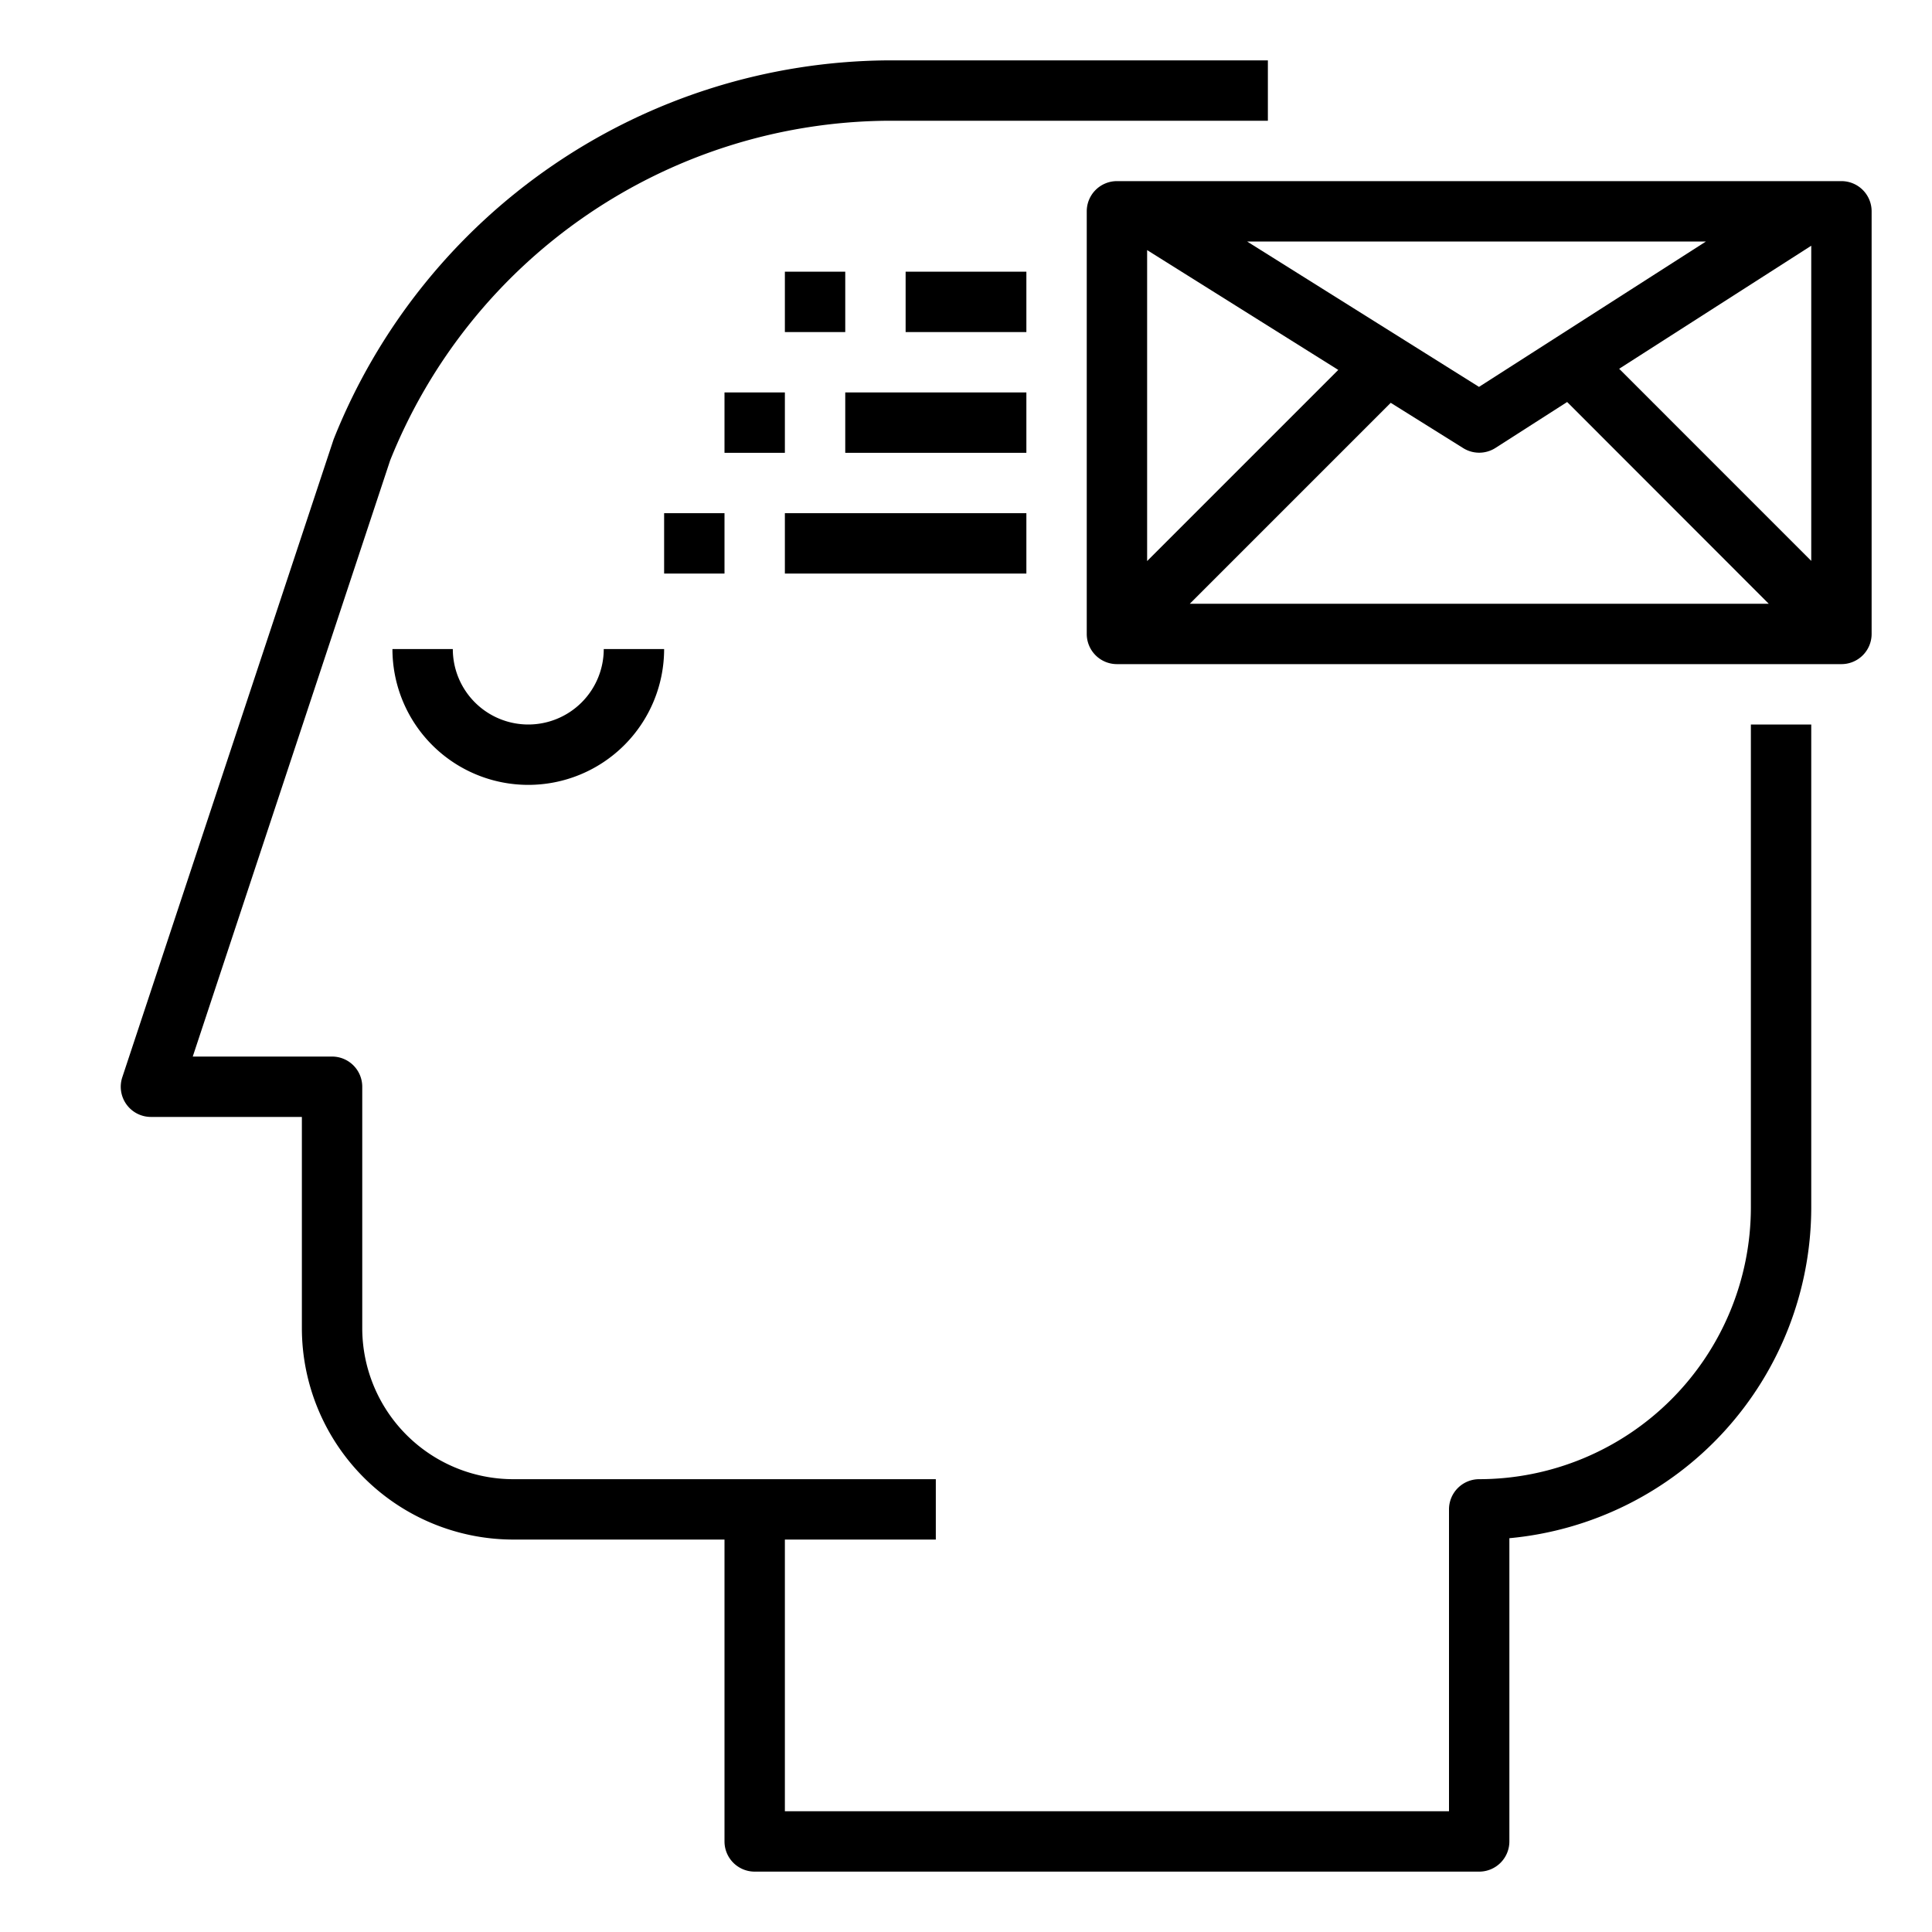 <svg xmlns="http://www.w3.org/2000/svg" viewBox="0 0 64 64" x="0px" y="0px"><title>Communication_1</title><g data-name="Communication"><path d="M17.5,24A2.5,2.5,0,0,1,15,21.5H13a4.5,4.5,0,0,0,9,0H20A2.5,2.5,0,0,1,17.5,24Z"></path><path d="M58,40a9.01,9.01,0,0,1-9,9,1,1,0,0,0-1,1V60H26V51h5V49H17a5.006,5.006,0,0,1-5-5V36a1,1,0,0,0-1-1H6.385l6.539-19.748A17.9,17.9,0,0,1,29.392,4H42V2H29.392A19.914,19.914,0,0,0,11.051,14.555l-7,21.131A1,1,0,0,0,5,37h5v7a7.009,7.009,0,0,0,7,7h7V61a1,1,0,0,0,1,1H49a1,1,0,0,0,1-1V50.955A11.015,11.015,0,0,0,60,40V24H58Z"></path><path d="M61,6H37a1,1,0,0,0-1,1V21a1,1,0,0,0,1,1H61a1,1,0,0,0,1-1V7A1,1,0,0,0,61,6ZM38,8.285l6.332,3.969L38,18.586Zm8.07,5.059,2.4,1.5a1,1,0,0,0,1.07-.006l2.374-1.521L58.592,20H39.414Zm7.567-1.128L60,8.14V18.58ZM56.512,8l-7.518,4.816L41.312,8Z"></path><rect x="30" y="9" width="4" height="2"></rect><rect x="28" y="13" width="6" height="2"></rect><rect x="26" y="17" width="8" height="2"></rect><rect x="26" y="9" width="2" height="2"></rect><rect x="24" y="13" width="2" height="2"></rect><rect x="22" y="17" width="2" height="2"></rect></g></svg>